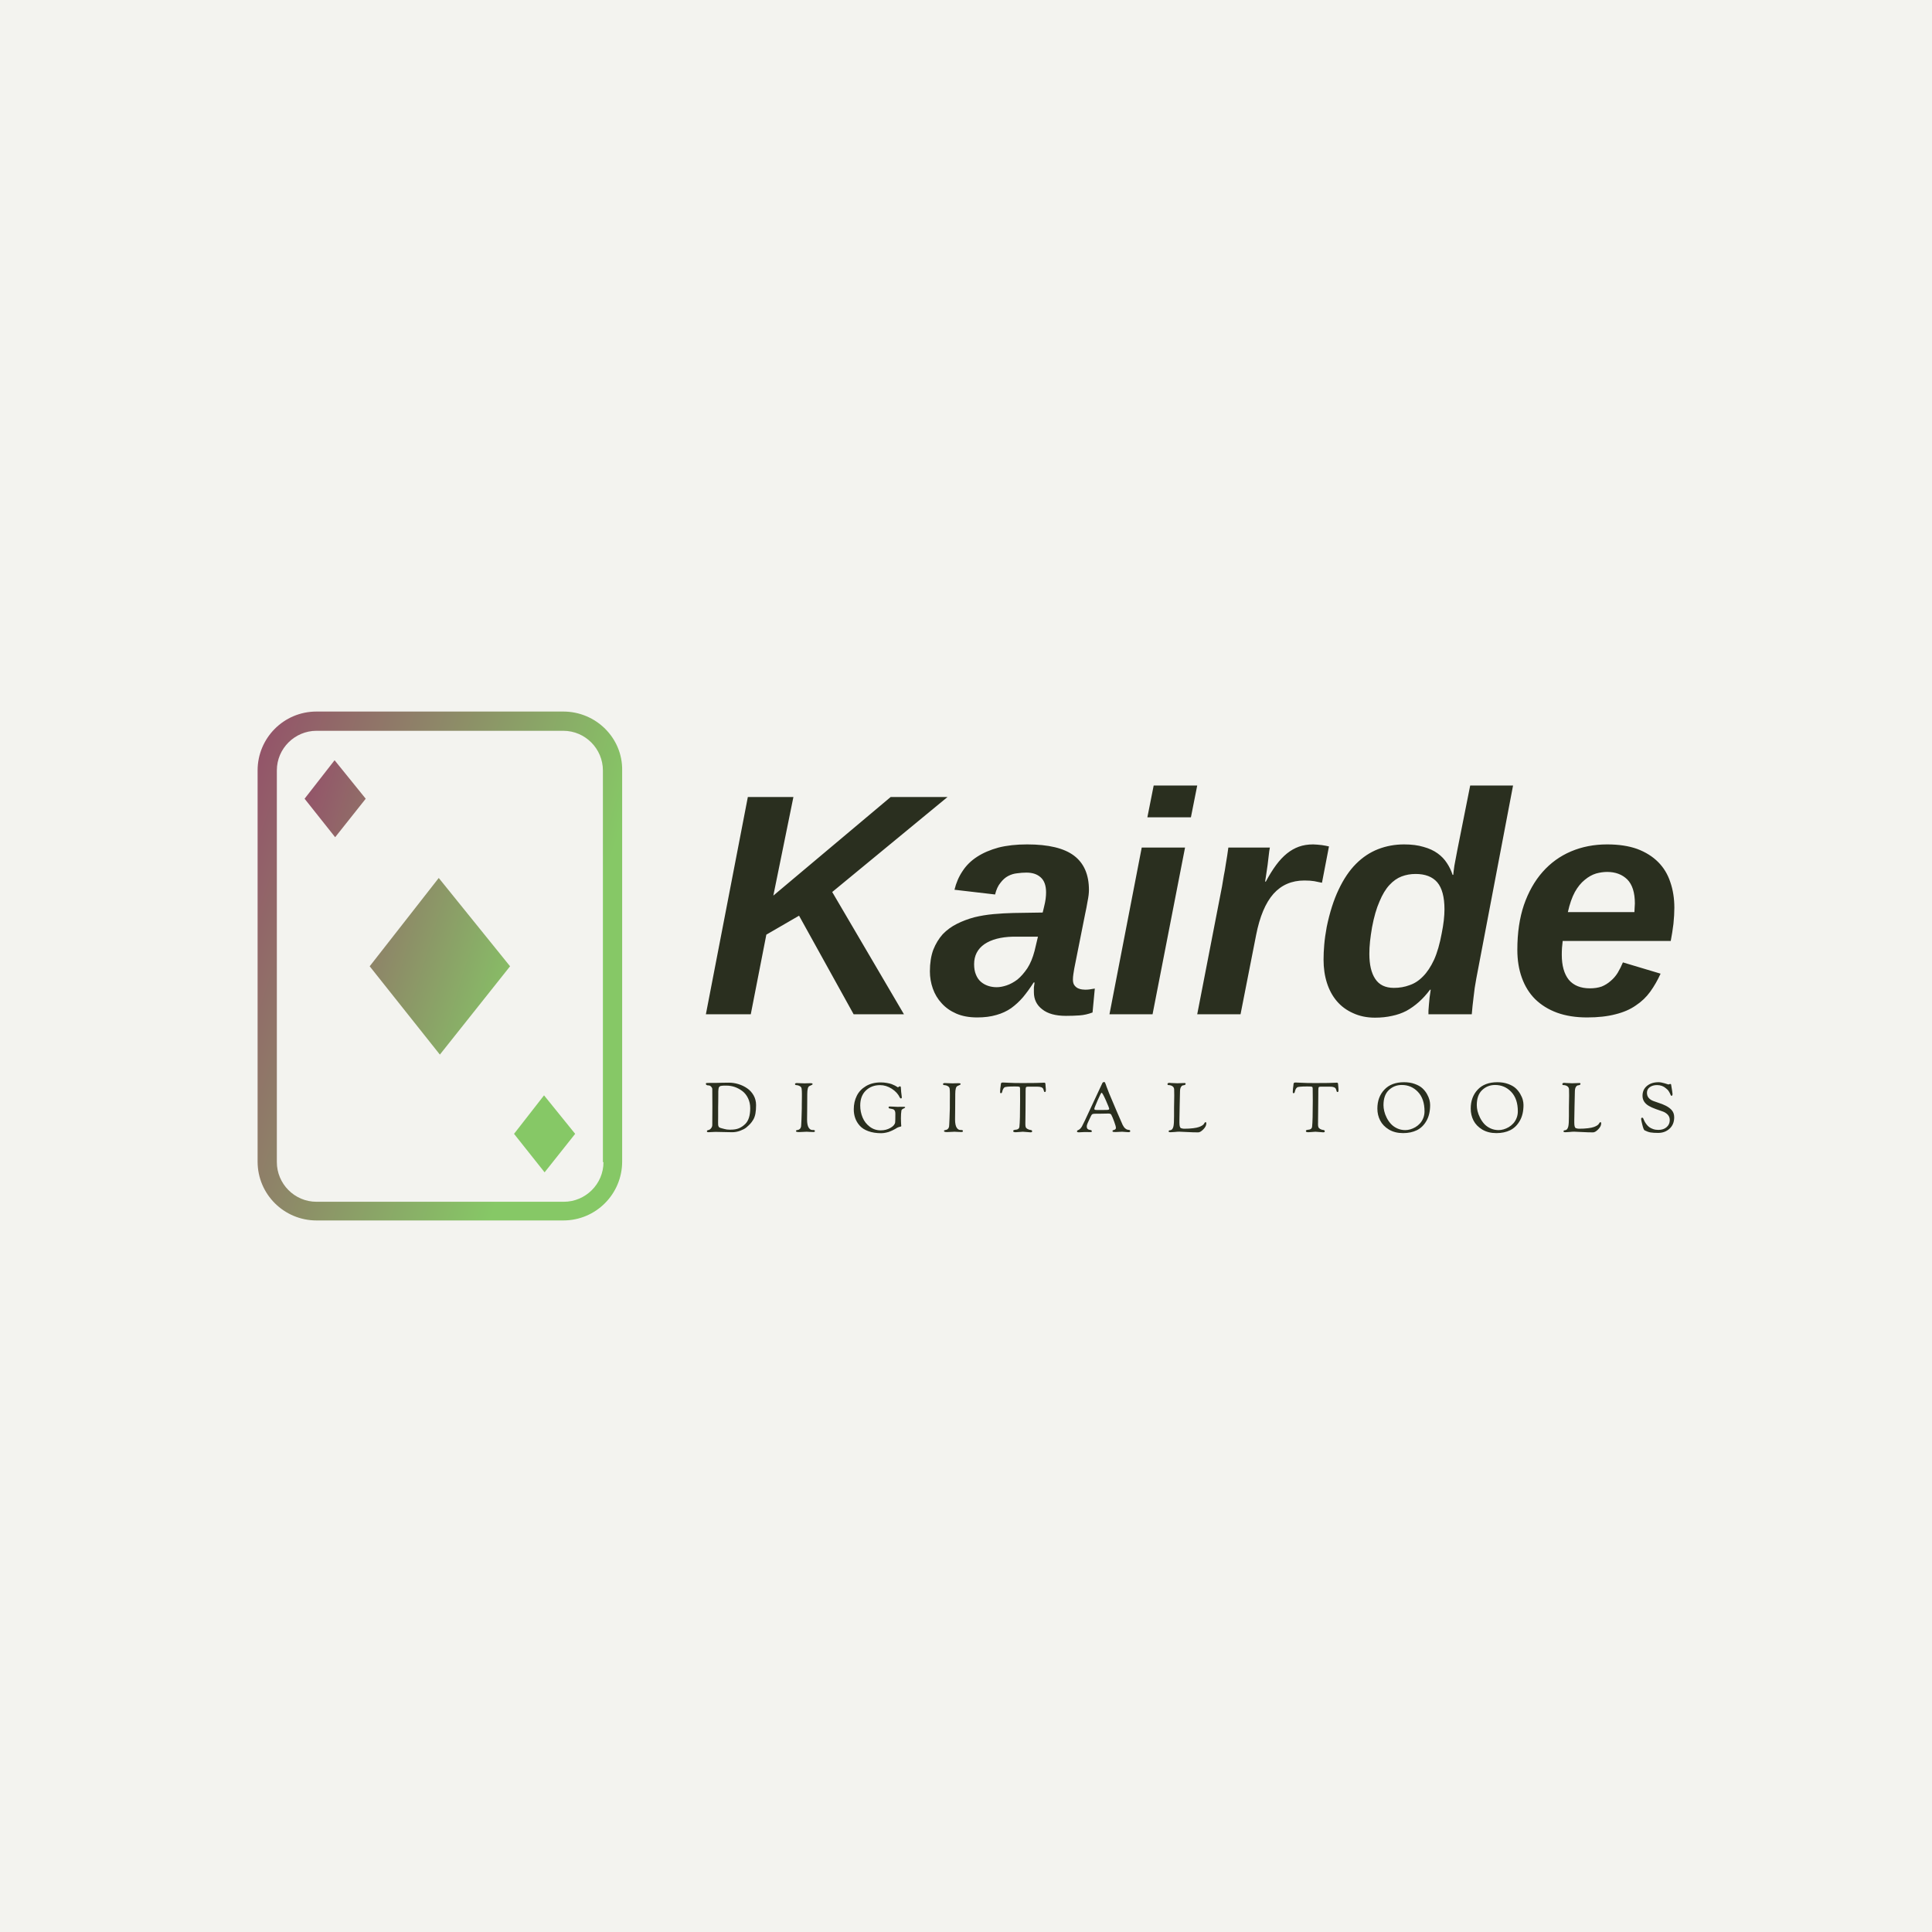 <svg data-v-fde0c5aa="" xmlns="http://www.w3.org/2000/svg" viewBox="0 0 300 300" class="iconLeftSlogan"><!----><defs data-v-fde0c5aa=""><!----></defs><rect data-v-fde0c5aa="" fill="#F3F3EF" x="0" y="0" width="300px" height="300px" class="logo-background-square"></rect><defs data-v-fde0c5aa=""><!----></defs><g data-v-fde0c5aa="" id="099ccee6-9211-48eb-b479-2f81ddc009b9" fill="#2A2F1F" transform="matrix(3.503,0,0,3.503,108.733,121.801)"><path d="M9.03 10.19L6.80 10.19L4.38 5.82L2.93 6.66L2.24 10.19L0.25 10.19L2.11 0.56L4.13 0.56L3.24 4.93L8.44 0.56L10.96 0.56L5.85 4.77L9.03 10.19ZM17.49 9.05L17.39 10.11L17.39 10.11Q17.10 10.22 16.81 10.24L16.81 10.24L16.81 10.24Q16.52 10.26 16.21 10.26L16.21 10.26L16.21 10.26Q15.52 10.26 15.16 9.97L15.16 9.97L15.16 9.97Q14.79 9.69 14.79 9.21L14.79 9.21L14.79 9.21Q14.79 9.11 14.79 9.00L14.79 9.00L14.79 9.00Q14.80 8.89 14.82 8.78L14.82 8.78L14.78 8.78L14.78 8.78Q14.55 9.14 14.31 9.43L14.31 9.43L14.31 9.43Q14.07 9.71 13.78 9.92L13.78 9.92L13.78 9.92Q13.49 10.12 13.13 10.22L13.13 10.22L13.13 10.22Q12.76 10.33 12.28 10.33L12.28 10.33L12.28 10.33Q11.74 10.33 11.35 10.16L11.35 10.16L11.35 10.16Q10.96 9.99 10.70 9.70L10.70 9.70L10.70 9.70Q10.44 9.42 10.31 9.05L10.31 9.05L10.31 9.05Q10.18 8.68 10.18 8.29L10.18 8.29L10.18 8.29Q10.18 7.74 10.33 7.33L10.33 7.33L10.33 7.33Q10.49 6.93 10.75 6.64L10.75 6.64L10.75 6.64Q11.02 6.36 11.38 6.18L11.38 6.18L11.38 6.18Q11.74 6.00 12.15 5.89L12.15 5.89L12.15 5.89Q12.56 5.79 13.00 5.75L13.00 5.75L13.00 5.75Q13.45 5.71 13.88 5.70L13.88 5.70L15.18 5.68L15.24 5.43L15.24 5.43Q15.29 5.23 15.31 5.08L15.31 5.08L15.31 5.08Q15.33 4.92 15.33 4.79L15.33 4.79L15.33 4.79Q15.33 4.33 15.09 4.12L15.09 4.12L15.09 4.12Q14.86 3.91 14.46 3.91L14.46 3.91L14.46 3.91Q14.26 3.91 14.05 3.94L14.05 3.94L14.05 3.94Q13.84 3.96 13.65 4.06L13.65 4.06L13.65 4.06Q13.46 4.16 13.31 4.36L13.31 4.36L13.31 4.36Q13.15 4.55 13.07 4.88L13.07 4.88L11.27 4.67L11.27 4.67Q11.38 4.21 11.63 3.84L11.63 3.84L11.63 3.84Q11.87 3.47 12.27 3.21L12.27 3.21L12.27 3.21Q12.67 2.95 13.22 2.80L13.22 2.80L13.22 2.80Q13.77 2.66 14.49 2.66L14.49 2.66L14.49 2.66Q15.91 2.66 16.57 3.16L16.57 3.16L16.57 3.16Q17.23 3.66 17.23 4.68L17.23 4.68L17.23 4.68Q17.23 4.89 17.17 5.18L17.17 5.18L17.17 5.18Q17.12 5.48 17.06 5.75L17.06 5.75L16.58 8.16L16.58 8.16Q16.56 8.28 16.54 8.41L16.54 8.41L16.54 8.41Q16.52 8.54 16.52 8.65L16.52 8.65L16.52 8.65Q16.52 8.82 16.59 8.91L16.59 8.91L16.59 8.91Q16.66 9.00 16.75 9.04L16.75 9.04L16.75 9.04Q16.84 9.08 16.93 9.09L16.93 9.09L16.93 9.09Q17.01 9.10 17.06 9.10L17.06 9.10L17.06 9.10Q17.16 9.10 17.24 9.09L17.24 9.09L17.24 9.09Q17.33 9.08 17.49 9.05L17.49 9.05ZM14.82 7.38L14.97 6.75L13.86 6.75L13.86 6.75Q13.06 6.77 12.60 7.08L12.60 7.08L12.60 7.08Q12.14 7.40 12.14 7.97L12.14 7.97L12.14 7.97Q12.14 8.24 12.22 8.43L12.22 8.43L12.22 8.43Q12.30 8.63 12.44 8.75L12.44 8.75L12.44 8.75Q12.58 8.87 12.76 8.93L12.76 8.93L12.76 8.93Q12.94 8.99 13.14 8.99L13.14 8.99L13.14 8.99Q13.34 8.99 13.58 8.91L13.58 8.91L13.58 8.91Q13.82 8.83 14.06 8.65L14.06 8.65L14.06 8.65Q14.29 8.46 14.50 8.15L14.50 8.15L14.50 8.15Q14.70 7.84 14.82 7.38L14.82 7.38ZM21.75 1.46L19.82 1.46L20.10 0.05L22.03 0.05L21.75 1.46ZM20.05 10.19L18.14 10.19L19.57 2.80L21.49 2.80L20.05 10.19ZM27.87 2.75L27.56 4.36L27.56 4.36Q27.40 4.33 27.22 4.29L27.22 4.29L27.22 4.29Q27.04 4.26 26.78 4.26L26.78 4.26L26.78 4.26Q25.94 4.26 25.41 4.85L25.41 4.85L25.41 4.85Q24.88 5.45 24.64 6.68L24.64 6.68L23.95 10.19L22.03 10.19L23.13 4.52L23.13 4.52Q23.17 4.28 23.21 4.04L23.21 4.04L23.21 4.04Q23.26 3.80 23.29 3.58L23.29 3.58L23.29 3.58Q23.33 3.35 23.36 3.15L23.36 3.15L23.36 3.15Q23.39 2.95 23.41 2.80L23.41 2.80L25.25 2.80L25.25 2.80Q25.22 2.95 25.20 3.15L25.20 3.15L25.20 3.15Q25.18 3.36 25.15 3.57L25.15 3.57L25.15 3.57Q25.12 3.78 25.09 3.98L25.09 3.98L25.09 3.98Q25.06 4.17 25.04 4.31L25.04 4.31L25.07 4.31L25.07 4.31Q25.30 3.88 25.53 3.57L25.53 3.57L25.53 3.57Q25.76 3.26 26.01 3.06L26.01 3.06L26.01 3.06Q26.26 2.86 26.54 2.76L26.54 2.76L26.54 2.76Q26.82 2.66 27.17 2.66L27.17 2.66L27.17 2.66Q27.25 2.66 27.35 2.67L27.35 2.67L27.35 2.67Q27.45 2.68 27.55 2.69L27.55 2.69L27.55 2.69Q27.64 2.71 27.73 2.72L27.73 2.72L27.73 2.72Q27.82 2.74 27.87 2.75L27.87 2.75ZM32.38 9.10L32.35 9.10L32.35 9.10Q32.11 9.42 31.85 9.65L31.85 9.65L31.85 9.65Q31.59 9.88 31.30 10.04L31.30 10.04L31.30 10.04Q31.01 10.19 30.67 10.26L30.67 10.26L30.67 10.26Q30.32 10.34 29.91 10.34L29.91 10.34L29.91 10.34Q29.37 10.34 28.94 10.14L28.94 10.14L28.94 10.14Q28.51 9.95 28.22 9.61L28.22 9.61L28.22 9.61Q27.93 9.27 27.78 8.80L27.78 8.80L27.78 8.80Q27.63 8.33 27.63 7.77L27.63 7.77L27.63 7.77Q27.63 7.46 27.66 7.11L27.66 7.11L27.66 7.11Q27.69 6.75 27.77 6.32L27.77 6.32L27.77 6.32Q27.97 5.35 28.30 4.66L28.30 4.66L28.30 4.66Q28.63 3.96 29.07 3.52L29.07 3.52L29.07 3.52Q29.51 3.08 30.05 2.87L30.05 2.87L30.05 2.87Q30.59 2.66 31.20 2.66L31.20 2.66L31.20 2.66Q31.70 2.66 32.06 2.77L32.06 2.77L32.06 2.77Q32.43 2.87 32.69 3.06L32.69 3.06L32.69 3.06Q32.94 3.24 33.10 3.49L33.10 3.49L33.10 3.49Q33.26 3.73 33.35 4.01L33.35 4.01L33.38 4.01L33.38 4.01Q33.39 3.88 33.43 3.60L33.43 3.60L33.43 3.60Q33.48 3.33 33.56 2.91L33.56 2.91L34.13 0.05L36.03 0.05L34.40 8.61L34.40 8.61Q34.32 9.03 34.28 9.43L34.28 9.43L34.28 9.43Q34.23 9.82 34.20 10.19L34.20 10.19L32.28 10.19L32.28 10.19Q32.28 10.14 32.28 10.03L32.28 10.03L32.28 10.03Q32.29 9.92 32.30 9.77L32.30 9.77L32.30 9.77Q32.31 9.62 32.33 9.45L32.33 9.45L32.33 9.45Q32.35 9.28 32.38 9.10L32.38 9.10ZM30.75 9.02L30.75 9.02L30.75 9.02Q31.12 9.02 31.44 8.90L31.44 8.90L31.44 8.90Q31.77 8.79 32.04 8.51L32.04 8.51L32.04 8.51Q32.31 8.24 32.53 7.77L32.53 7.77L32.53 7.77Q32.74 7.30 32.87 6.59L32.87 6.59L32.87 6.59Q32.93 6.29 32.96 6.03L32.96 6.03L32.96 6.03Q32.99 5.76 32.99 5.54L32.99 5.54L32.99 5.54Q32.99 4.72 32.67 4.34L32.67 4.34L32.67 4.34Q32.35 3.97 31.71 3.97L31.71 3.97L31.71 3.97Q31.38 3.97 31.09 4.08L31.09 4.08L31.09 4.08Q30.80 4.19 30.55 4.46L30.55 4.46L30.55 4.46Q30.30 4.73 30.11 5.19L30.11 5.19L30.11 5.19Q29.91 5.64 29.78 6.33L29.78 6.33L29.78 6.33Q29.72 6.68 29.69 6.96L29.69 6.96L29.69 6.96Q29.66 7.25 29.66 7.51L29.66 7.51L29.66 7.51Q29.66 8.23 29.92 8.62L29.92 8.62L29.92 8.62Q30.18 9.02 30.75 9.02ZM43.02 6.94L38.23 6.94L38.23 6.94Q38.21 7.09 38.20 7.24L38.20 7.24L38.20 7.24Q38.19 7.39 38.19 7.55L38.19 7.55L38.19 7.55Q38.19 8.27 38.50 8.66L38.50 8.66L38.50 8.66Q38.82 9.04 39.44 9.04L39.44 9.04L39.44 9.04Q39.73 9.04 39.96 8.96L39.96 8.96L39.96 8.96Q40.18 8.87 40.36 8.71L40.36 8.71L40.36 8.71Q40.54 8.56 40.67 8.35L40.67 8.35L40.67 8.35Q40.80 8.13 40.90 7.89L40.90 7.89L42.57 8.39L42.57 8.39Q42.37 8.83 42.11 9.19L42.11 9.19L42.11 9.19Q41.85 9.55 41.47 9.80L41.47 9.80L41.47 9.80Q41.10 10.06 40.57 10.19L40.57 10.19L40.57 10.19Q40.04 10.33 39.31 10.33L39.31 10.33L39.31 10.33Q38.56 10.33 37.98 10.12L37.98 10.12L37.98 10.12Q37.41 9.91 37.01 9.52L37.01 9.52L37.01 9.52Q36.62 9.13 36.42 8.57L36.42 8.57L36.42 8.57Q36.22 8.02 36.22 7.33L36.22 7.33L36.22 7.33Q36.22 6.21 36.51 5.35L36.51 5.35L36.51 5.35Q36.81 4.48 37.34 3.88L37.34 3.88L37.34 3.88Q37.87 3.28 38.60 2.97L38.60 2.97L38.60 2.97Q39.33 2.66 40.20 2.66L40.20 2.66L40.20 2.66Q40.97 2.66 41.53 2.86L41.53 2.86L41.53 2.86Q42.09 3.07 42.46 3.44L42.46 3.44L42.46 3.44Q42.83 3.81 43.00 4.33L43.00 4.33L43.00 4.33Q43.18 4.85 43.18 5.47L43.18 5.47L43.18 5.47Q43.18 5.78 43.14 6.18L43.14 6.18L43.14 6.18Q43.09 6.58 43.02 6.94L43.02 6.94ZM38.46 5.66L41.41 5.66L41.41 5.66Q41.42 5.55 41.42 5.46L41.42 5.46L41.42 5.46Q41.43 5.37 41.43 5.28L41.43 5.28L41.43 5.28Q41.43 4.55 41.09 4.21L41.09 4.21L41.09 4.21Q40.75 3.88 40.20 3.88L40.20 3.88L40.20 3.88Q39.97 3.88 39.71 3.95L39.71 3.95L39.71 3.95Q39.45 4.03 39.21 4.23L39.21 4.23L39.21 4.23Q38.96 4.43 38.77 4.77L38.77 4.77L38.77 4.77Q38.58 5.12 38.46 5.66L38.46 5.66Z"></path></g><defs data-v-fde0c5aa=""><linearGradient data-v-fde0c5aa="" gradientTransform="rotate(25)" id="9a705348-fc89-4c94-8ce1-713456152d50" x1="0%" y1="0%" x2="100%" y2="0%"><stop data-v-fde0c5aa="" offset="0%" stop-color="#945069" stop-opacity="1"></stop><stop data-v-fde0c5aa="" offset="100%" stop-color="#86C866" stop-opacity="1"></stop></linearGradient></defs><g data-v-fde0c5aa="" id="366cdca9-5be9-4a14-b33c-4567742b88e0" stroke="none" fill="url(#9a705348-fc89-4c94-8ce1-713456152d50)" transform="matrix(0.879,0,0,0.879,24.354,106.094)"><switch><g><path d="M37.6 50L50 65.6 62.4 50 49.8 34.4zM26.1 20.4l5.4 6.8 5.4-6.8-5.5-6.8zM63.1 79.6l5.4 6.8 5.4-6.8-5.5-6.8z"></path><path d="M71.8 5H28.2c-5.8 0-10.4 4.7-10.4 10.4v69.1c0 5.8 4.7 10.4 10.4 10.4h43.6c5.8 0 10.4-4.7 10.4-10.4V15.4C82.3 9.7 77.6 5 71.8 5zm7.1 79.6c0 3.9-3.2 7-7 7H28.2c-3.9 0-7-3.2-7-7V15.4c0-3.9 3.2-7 7-7h43.6c3.9 0 7 3.2 7 7v69.2z"></path></g></switch></g><defs data-v-fde0c5aa=""><!----></defs><g data-v-fde0c5aa="" id="e307549a-b6ef-4127-8ebf-07c287f2af59" fill="#2A2F1F" transform="matrix(0.765,0,0,0.765,109.394,165.499)"><path d="M0.28 3.64L0.28 3.64L0.28 3.64Q0.28 3.51 0.40 3.49L0.40 3.49L0.40 3.49Q0.52 3.47 0.99 3.47L0.99 3.47L2.21 3.47L2.21 3.47Q2.56 3.47 3.50 3.44L3.50 3.44L3.50 3.44Q4.44 3.42 4.94 3.42L4.94 3.42L4.94 3.42Q5.91 3.42 6.87 3.71L6.87 3.71L6.87 3.71Q7.84 4.00 8.65 4.56L8.65 4.56L8.65 4.56Q9.46 5.11 9.97 6.00L9.97 6.00L9.97 6.00Q10.47 6.89 10.47 7.98L10.47 7.98L10.47 7.98Q10.47 8.96 10.34 9.68L10.34 9.68L10.34 9.68Q10.21 10.40 9.90 10.93L9.90 10.93L9.90 10.93Q9.59 11.45 9.28 11.78L9.28 11.78L9.28 11.78Q8.97 12.11 8.44 12.56L8.44 12.56L8.44 12.56Q8.02 12.89 7.22 13.19L7.22 13.19L7.22 13.19Q6.43 13.48 5.59 13.48L5.59 13.48L5.59 13.48Q5.50 13.48 4.16 13.45L4.16 13.45L4.16 13.45Q2.81 13.41 2.23 13.41L2.23 13.41L2.23 13.41Q1.74 13.41 1.32 13.45L1.32 13.45L1.32 13.45Q0.90 13.48 0.83 13.48L0.83 13.48L0.83 13.48Q0.49 13.48 0.49 13.30L0.49 13.30L0.49 13.30Q0.49 13.19 0.54 13.14L0.54 13.14L0.54 13.14Q0.59 13.09 0.75 13.05L0.75 13.05L0.75 13.05Q0.91 13.01 0.98 12.98L0.98 12.98L0.98 12.98Q1.20 12.88 1.39 12.61L1.39 12.61L1.39 12.61Q1.58 12.33 1.58 12.07L1.58 12.07L1.58 12.07Q1.58 11.28 1.59 10.07L1.59 10.07L1.59 10.07Q1.60 8.85 1.60 8.27L1.60 8.27L1.60 8.27Q1.60 7.77 1.59 6.70L1.59 6.70L1.59 6.70Q1.58 5.63 1.58 4.72L1.58 4.72L1.58 4.72Q1.58 4.48 1.35 4.23L1.35 4.23L1.35 4.23Q1.12 3.99 0.84 3.98L0.84 3.98L0.84 3.98Q0.64 3.96 0.55 3.95L0.55 3.95L0.55 3.95Q0.46 3.93 0.37 3.86L0.37 3.86L0.37 3.86Q0.28 3.78 0.28 3.64ZM2.76 11.47L2.76 11.47L2.76 11.47Q2.76 11.73 2.77 11.90L2.77 11.90L2.77 11.90Q2.77 12.07 2.82 12.21L2.82 12.21L2.82 12.21Q2.87 12.35 2.90 12.40L2.90 12.40L2.90 12.40Q2.93 12.46 3.07 12.53L3.07 12.53L3.07 12.53Q3.21 12.60 3.28 12.62L3.28 12.62L3.28 12.62Q3.36 12.64 3.61 12.71L3.61 12.71L3.61 12.71Q3.86 12.78 4.03 12.82L4.03 12.82L4.03 12.82Q4.52 12.96 5.05 12.96L5.05 12.96L5.33 12.96L5.33 12.96Q6.29 12.96 6.96 12.69L6.96 12.69L6.96 12.69Q7.63 12.42 8.25 11.83L8.25 11.83L8.25 11.83Q9.28 10.84 9.28 8.61L9.28 8.61L9.28 8.61Q9.28 7.49 8.84 6.58L8.84 6.58L8.84 6.58Q8.40 5.67 7.69 5.13L7.69 5.13L7.69 5.13Q6.97 4.59 6.15 4.30L6.15 4.30L6.15 4.30Q5.32 4.02 4.48 4.02L4.48 4.02L4.48 4.02Q4.10 4.02 3.93 4.02L3.93 4.02L3.93 4.02Q3.75 4.02 3.52 4.05L3.52 4.05L3.52 4.05Q3.29 4.09 3.21 4.11L3.21 4.11L3.21 4.11Q3.14 4.13 3.02 4.25L3.02 4.25L3.02 4.25Q2.91 4.37 2.89 4.45L2.89 4.45L2.89 4.45Q2.87 4.54 2.83 4.78L2.83 4.78L2.83 4.78Q2.80 5.03 2.80 5.21L2.80 5.21L2.80 5.21Q2.80 5.39 2.80 5.80L2.80 5.80L2.80 5.80Q2.80 6.10 2.79 7.24L2.79 7.24L2.79 7.24Q2.77 8.39 2.77 8.48L2.77 8.48L2.77 8.48Q2.77 9.32 2.77 10.30L2.77 10.30L2.77 10.30Q2.76 11.28 2.76 11.47ZM18.37 3.71L18.37 3.71L18.37 3.71Q18.37 3.50 18.76 3.50L18.76 3.50L18.76 3.50Q18.90 3.50 19.40 3.53L19.40 3.53L19.40 3.53Q19.91 3.56 20.34 3.56L20.34 3.56L20.34 3.56Q20.61 3.56 20.85 3.54L20.85 3.54L20.85 3.54Q21.10 3.53 21.57 3.53L21.57 3.53L21.57 3.53Q21.95 3.53 21.95 3.72L21.95 3.72L21.95 3.72Q21.95 3.84 21.31 4.10L21.31 4.10L21.31 4.10Q20.86 4.28 20.86 5.71L20.86 5.71L20.86 5.71Q20.86 7.60 20.84 9.05L20.84 9.05L20.84 9.05Q20.82 10.50 20.82 10.89L20.82 10.89L20.82 10.89Q20.82 12.07 21.17 12.59L21.17 12.59L21.17 12.59Q21.48 13.02 21.84 13.02L21.84 13.02L21.84 13.02Q21.87 13.02 21.98 13.03L21.98 13.03L21.98 13.03Q22.09 13.03 22.12 13.03L22.12 13.03L22.12 13.03Q22.22 13.03 22.32 13.08L22.32 13.08L22.32 13.08Q22.41 13.13 22.41 13.19L22.41 13.19L22.41 13.19Q22.41 13.34 22.34 13.39L22.34 13.39L22.34 13.39Q22.26 13.44 22.06 13.44L22.06 13.44L22.06 13.44Q21.64 13.44 21.29 13.41L21.29 13.41L21.29 13.41Q20.93 13.38 20.73 13.38L20.73 13.38L20.73 13.38Q20.34 13.38 19.88 13.42L19.88 13.42L19.88 13.42Q19.42 13.45 19.19 13.45L19.19 13.45L19.19 13.45Q18.56 13.45 18.56 13.24L18.56 13.24L18.56 13.24Q18.56 13.12 18.70 13.07L18.70 13.07L18.70 13.07Q18.83 13.02 19.00 13.00L19.00 13.00L19.00 13.00Q19.17 12.98 19.35 12.82L19.35 12.82L19.35 12.82Q19.53 12.66 19.60 12.35L19.60 12.35L19.60 12.35Q19.63 12.25 19.69 10.76L19.69 10.76L19.69 10.76Q19.75 9.27 19.75 8.61L19.75 8.61L19.75 7.81L19.75 7.81Q19.75 7.63 19.76 7.12L19.76 7.12L19.76 7.12Q19.77 6.61 19.77 6.30L19.77 6.30L19.77 5.66L19.77 5.66Q19.77 5.04 19.71 4.63L19.71 4.63L19.71 4.63Q19.67 4.30 19.34 4.12L19.34 4.12L19.34 4.12Q19.01 3.93 18.66 3.92L18.66 3.92L18.66 3.92Q18.37 3.91 18.37 3.71ZM30.30 8.83L30.30 8.83L30.30 8.83Q30.30 7.31 30.91 6.09L30.91 6.09L30.91 6.09Q31.51 4.87 32.77 4.12L32.77 4.12L32.77 4.12Q34.03 3.37 35.77 3.37L35.77 3.37L35.77 3.37Q36.44 3.37 37.03 3.48L37.03 3.48L37.03 3.48Q37.62 3.58 38.00 3.72L38.00 3.72L38.00 3.72Q38.37 3.86 38.65 4.01L38.65 4.01L38.65 4.01Q38.93 4.16 39.08 4.26L39.08 4.26L39.08 4.26Q39.23 4.37 39.26 4.37L39.26 4.37L39.26 4.37Q39.30 4.37 39.45 4.26L39.45 4.26L39.45 4.26Q39.59 4.16 39.65 4.16L39.65 4.16L39.65 4.16Q39.86 4.16 39.86 4.44L39.86 4.44L39.86 4.44Q39.87 4.84 39.92 5.29L39.92 5.29L39.92 5.29Q39.97 5.74 40.01 6.03L40.01 6.03L40.01 6.03Q40.05 6.33 40.05 6.38L40.05 6.38L40.05 6.38Q40.05 6.62 39.89 6.62L39.89 6.62L39.89 6.62Q39.72 6.62 39.65 6.45L39.65 6.45L39.65 6.45Q39.16 5.39 38.01 4.65L38.01 4.65L38.01 4.65Q36.86 3.92 35.64 3.92L35.64 3.92L35.64 3.92Q33.89 3.92 32.75 5.02L32.75 5.02L32.75 5.02Q31.61 6.12 31.61 8.06L31.61 8.06L31.61 8.06Q31.61 9.35 32.09 10.49L32.09 10.49L32.09 10.49Q32.56 11.62 33.54 12.36L33.54 12.36L33.54 12.36Q34.51 13.10 35.77 13.10L35.77 13.10L35.77 13.10Q36.85 13.10 37.72 12.61L37.72 12.61L37.72 12.61Q38.60 12.12 38.70 11.49L38.70 11.49L38.70 11.49Q38.74 11.16 38.74 9.73L38.74 9.73L38.74 9.73Q38.74 9.18 38.50 8.95L38.50 8.95L38.50 8.95Q38.33 8.78 37.88 8.72L37.88 8.72L37.88 8.72Q37.46 8.68 37.39 8.55L37.39 8.55L37.39 8.55Q37.37 8.50 37.37 8.41L37.37 8.41L37.37 8.41Q37.37 8.26 37.62 8.26L37.62 8.26L37.62 8.26Q37.80 8.26 38.40 8.29L38.40 8.29L38.40 8.29Q39.00 8.33 39.17 8.33L39.17 8.33L39.17 8.33Q39.45 8.33 39.77 8.32L39.77 8.32L39.77 8.32Q40.10 8.32 40.29 8.32L40.29 8.32L40.50 8.32L40.50 8.32Q40.73 8.32 40.73 8.44L40.73 8.44L40.73 8.44Q40.73 8.54 40.37 8.69L40.37 8.69L40.37 8.69Q40.01 8.85 39.97 9.09L39.97 9.09L39.97 9.09Q39.87 9.69 39.87 10.65L39.87 10.65L39.87 10.65Q39.87 11.07 39.89 11.40L39.89 11.40L39.89 11.40Q39.90 11.72 39.91 11.85L39.91 11.85L39.91 11.85Q39.91 11.98 39.93 12.08L39.93 12.08L39.93 12.08Q39.94 12.18 39.94 12.22L39.94 12.22L39.94 12.22Q39.94 12.29 39.84 12.33L39.84 12.33L39.84 12.33Q39.73 12.36 39.49 12.42L39.49 12.42L39.49 12.42Q39.26 12.49 39.06 12.60L39.06 12.60L38.96 12.66L38.96 12.66Q38.86 12.73 38.77 12.78L38.77 12.78L38.77 12.78Q38.67 12.84 38.51 12.92L38.51 12.92L38.51 12.92Q38.35 13.01 38.18 13.09L38.18 13.09L38.18 13.09Q38.01 13.17 37.80 13.26L37.80 13.26L37.80 13.26Q37.59 13.36 37.37 13.43L37.37 13.43L37.37 13.43Q37.14 13.50 36.90 13.55L36.90 13.55L36.90 13.55Q36.67 13.61 36.41 13.64L36.41 13.64L36.41 13.64Q36.15 13.68 35.90 13.68L35.90 13.68L35.90 13.68Q34.37 13.68 33.24 13.26L33.24 13.26L33.24 13.26Q32.12 12.85 31.50 12.14L31.50 12.14L31.50 12.14Q30.88 11.44 30.59 10.61L30.59 10.61L30.59 10.61Q30.30 9.79 30.30 8.83ZM48.41 3.71L48.41 3.71L48.41 3.71Q48.41 3.50 48.80 3.50L48.80 3.50L48.80 3.50Q48.94 3.50 49.45 3.53L49.45 3.53L49.45 3.53Q49.95 3.56 50.39 3.56L50.39 3.56L50.39 3.56Q50.65 3.56 50.90 3.54L50.90 3.54L50.90 3.54Q51.14 3.53 51.62 3.53L51.62 3.53L51.62 3.53Q52.00 3.53 52.00 3.72L52.00 3.72L52.00 3.72Q52.00 3.84 51.35 4.10L51.35 4.10L51.35 4.10Q50.90 4.28 50.90 5.71L50.90 5.71L50.90 5.71Q50.90 7.60 50.88 9.05L50.88 9.05L50.88 9.05Q50.86 10.50 50.86 10.89L50.86 10.89L50.86 10.89Q50.86 12.07 51.21 12.59L51.21 12.59L51.21 12.59Q51.52 13.02 51.88 13.02L51.88 13.02L51.88 13.02Q51.91 13.02 52.02 13.03L52.02 13.03L52.02 13.03Q52.14 13.03 52.16 13.03L52.16 13.03L52.16 13.03Q52.26 13.03 52.36 13.08L52.36 13.08L52.36 13.08Q52.46 13.13 52.46 13.19L52.46 13.19L52.46 13.19Q52.46 13.34 52.38 13.39L52.38 13.39L52.38 13.39Q52.30 13.44 52.11 13.44L52.11 13.44L52.11 13.44Q51.69 13.44 51.33 13.41L51.33 13.41L51.33 13.41Q50.97 13.38 50.78 13.38L50.78 13.38L50.78 13.38Q50.39 13.38 49.92 13.42L49.92 13.42L49.92 13.42Q49.46 13.45 49.24 13.45L49.24 13.45L49.24 13.45Q48.61 13.45 48.61 13.24L48.61 13.24L48.61 13.24Q48.61 13.12 48.74 13.07L48.74 13.07L48.74 13.07Q48.87 13.02 49.04 13.00L49.04 13.00L49.04 13.00Q49.21 12.98 49.39 12.82L49.39 12.82L49.39 12.82Q49.57 12.66 49.64 12.35L49.64 12.35L49.64 12.35Q49.67 12.25 49.73 10.76L49.73 10.76L49.73 10.76Q49.80 9.27 49.80 8.61L49.80 8.61L49.80 7.81L49.80 7.81Q49.80 7.63 49.80 7.12L49.80 7.12L49.80 7.12Q49.81 6.61 49.81 6.30L49.81 6.30L49.81 5.66L49.81 5.66Q49.81 5.04 49.76 4.63L49.76 4.63L49.76 4.63Q49.71 4.30 49.38 4.12L49.38 4.12L49.38 4.12Q49.06 3.93 48.71 3.92L48.71 3.92L48.71 3.92Q48.41 3.91 48.41 3.71ZM60.00 5.32L60.00 5.32L60.00 5.32Q60.00 4.76 60.14 3.88L60.14 3.88L60.14 3.88Q60.14 3.85 60.15 3.78L60.15 3.78L60.15 3.78Q60.16 3.71 60.16 3.69L60.16 3.69L60.16 3.69Q60.17 3.67 60.18 3.62L60.18 3.62L60.18 3.62Q60.19 3.57 60.20 3.55L60.20 3.55L60.20 3.55Q60.21 3.53 60.23 3.49L60.23 3.49L60.23 3.49Q60.26 3.46 60.28 3.44L60.28 3.44L60.28 3.44Q60.31 3.43 60.35 3.42L60.35 3.42L60.35 3.42Q60.40 3.40 60.45 3.39L60.45 3.39L60.45 3.39Q60.51 3.39 60.58 3.39L60.58 3.39L60.58 3.39Q60.80 3.39 61.76 3.44L61.76 3.44L61.76 3.44Q62.72 3.50 64.53 3.50L64.53 3.50L64.53 3.50Q67.61 3.50 68.84 3.43L68.84 3.43L68.84 3.43Q68.85 3.43 68.89 3.42L68.89 3.42L68.89 3.42Q68.92 3.42 68.94 3.42L68.94 3.42L68.94 3.42Q69.09 3.42 69.15 3.50L69.15 3.50L69.15 3.50Q69.20 3.58 69.20 3.65L69.20 3.65L69.20 3.65Q69.20 3.75 69.24 4.24L69.24 4.24L69.24 4.24Q69.29 4.73 69.29 4.79L69.29 4.79L69.29 4.79Q69.29 5.14 69.24 5.23L69.24 5.23L69.24 5.23Q69.20 5.32 69.06 5.32L69.06 5.32L69.06 5.32Q68.95 5.32 68.91 5.15L68.91 5.15L68.91 5.15Q68.80 4.75 68.71 4.60L68.71 4.60L68.71 4.60Q68.63 4.45 68.35 4.34L68.35 4.34L68.35 4.34Q68.07 4.23 67.49 4.23L67.49 4.23L65.67 4.23L65.67 4.23Q65.34 4.23 65.26 4.36L65.26 4.36L65.26 4.36Q65.18 4.49 65.18 5.12L65.18 5.12L65.18 5.81L65.18 5.81Q65.18 7.69 65.16 9.11L65.16 9.11L65.16 9.11Q65.14 10.54 65.14 10.93L65.14 10.93L65.14 10.93Q65.14 11.13 65.13 11.43L65.13 11.43L65.13 11.43Q65.13 11.73 65.13 11.84L65.13 11.84L65.13 11.84Q65.13 12.45 65.32 12.64L65.32 12.64L65.32 12.64Q65.51 12.81 65.73 12.90L65.73 12.90L65.73 12.90Q65.95 12.99 66.11 13.01L66.11 13.01L66.11 13.01Q66.28 13.02 66.39 13.08L66.39 13.08L66.39 13.08Q66.50 13.13 66.50 13.26L66.50 13.26L66.50 13.26Q66.50 13.41 66.43 13.45L66.43 13.45L66.43 13.45Q66.36 13.50 66.16 13.50L66.16 13.50L66.16 13.50Q66.00 13.50 65.42 13.44L65.42 13.44L65.42 13.44Q64.85 13.38 64.61 13.38L64.61 13.38L64.61 13.38Q64.44 13.38 63.93 13.43L63.93 13.43L63.93 13.43Q63.42 13.48 63.18 13.48L63.18 13.48L63.18 13.48Q62.66 13.48 62.66 13.26L62.66 13.26L62.66 13.26Q62.66 13.12 62.75 13.07L62.75 13.07L62.75 13.07Q62.83 13.02 63.08 12.98L63.08 12.98L63.08 12.98Q63.32 12.95 63.39 12.94L63.39 12.94L63.39 12.94Q63.87 12.82 63.92 12.38L63.92 12.38L63.92 12.38Q64.06 11.14 64.06 7.08L64.06 7.08L64.05 4.58L64.05 4.58Q64.05 4.31 63.90 4.25L63.90 4.25L63.90 4.25Q63.74 4.19 62.99 4.19L62.99 4.19L62.99 4.19Q62.01 4.19 61.51 4.24L61.51 4.24L61.51 4.24Q61.01 4.30 60.93 4.35L60.93 4.35L60.93 4.35Q60.84 4.40 60.73 4.54L60.73 4.54L60.73 4.54Q60.61 4.70 60.53 4.91L60.53 4.91L60.53 4.91Q60.45 5.11 60.43 5.24L60.43 5.24L60.43 5.24Q60.41 5.38 60.35 5.47L60.35 5.47L60.35 5.47Q60.28 5.56 60.16 5.56L60.16 5.56L60.16 5.56Q60.00 5.56 60.00 5.32ZM75.61 13.33L75.61 13.33L75.61 13.33Q75.61 13.13 75.82 13.06L75.82 13.06L75.82 13.06Q76.27 12.89 76.61 12.31L76.61 12.31L76.61 12.31Q76.94 11.73 78.27 8.83L78.27 8.83L78.27 8.83Q79.65 5.87 80.70 3.63L80.70 3.63L80.70 3.63Q80.79 3.42 80.87 3.36L80.87 3.36L80.87 3.36Q80.95 3.30 81.12 3.30L81.12 3.30L81.12 3.30Q81.24 3.30 81.28 3.36L81.28 3.36L81.28 3.36Q81.33 3.42 81.47 3.82L81.47 3.82L81.47 3.82Q81.55 4.06 81.61 4.23L81.61 4.23L81.61 4.23Q81.68 4.40 81.82 4.77L81.82 4.77L81.82 4.77Q81.96 5.15 82.12 5.56L82.12 5.56L82.12 5.56Q82.57 6.66 83.67 9.22L83.67 9.22L83.67 9.22Q84.77 11.77 84.87 11.98L84.87 11.98L84.87 11.98Q85.11 12.46 85.40 12.71L85.40 12.71L85.40 12.71Q85.69 12.95 85.91 12.97L85.91 12.97L85.91 12.97Q86.13 12.99 86.28 13.04L86.28 13.04L86.28 13.04Q86.42 13.09 86.42 13.26L86.42 13.26L86.42 13.26Q86.42 13.47 86.04 13.47L86.04 13.47L86.04 13.47Q85.89 13.47 85.44 13.43L85.44 13.43L85.44 13.43Q84.99 13.38 84.78 13.38L84.78 13.38L84.78 13.38Q84.52 13.38 84.10 13.41L84.10 13.41L84.10 13.41Q83.68 13.44 83.48 13.44L83.48 13.44L83.48 13.44Q83.05 13.44 82.93 13.40L82.93 13.40L82.93 13.40Q82.81 13.37 82.81 13.24L82.81 13.24L82.81 13.24Q82.81 13.15 82.92 13.08L82.92 13.08L82.92 13.08Q83.03 13.02 83.16 13.00L83.16 13.00L83.16 13.00Q83.29 12.98 83.40 12.87L83.40 12.87L83.40 12.87Q83.51 12.77 83.51 12.59L83.51 12.59L83.51 12.59Q83.51 12.28 83.16 11.33L83.16 11.33L83.16 11.33Q82.81 10.37 82.57 9.93L82.57 9.93L82.57 9.93Q82.45 9.69 82.00 9.69L82.00 9.69L82.00 9.69Q81.93 9.69 81.38 9.70L81.38 9.70L81.38 9.70Q80.84 9.72 80.30 9.72L80.30 9.72L79.56 9.72L79.56 9.72Q78.93 9.72 78.77 9.79L78.77 9.79L78.77 9.79Q78.61 9.86 78.48 10.12L78.48 10.12L78.48 10.12Q78.40 10.30 78.20 10.70L78.20 10.70L78.20 10.70Q78.01 11.10 77.94 11.26L77.94 11.26L77.94 11.26Q77.87 11.41 77.76 11.65L77.76 11.65L77.76 11.65Q77.66 11.90 77.62 12.05L77.62 12.05L77.62 12.05Q77.59 12.19 77.59 12.31L77.59 12.31L77.59 12.31Q77.59 12.63 77.75 12.80L77.75 12.80L77.75 12.80Q77.91 12.96 78.11 12.98L78.11 12.98L78.11 12.98Q78.30 13.01 78.46 13.06L78.46 13.06L78.46 13.06Q78.62 13.12 78.62 13.26L78.62 13.26L78.62 13.26Q78.62 13.36 78.58 13.40L78.58 13.40L78.58 13.40Q78.54 13.45 78.39 13.45L78.39 13.45L78.39 13.45Q78.30 13.45 77.90 13.45L77.90 13.45L77.90 13.45Q77.50 13.44 77.22 13.44L77.22 13.44L77.22 13.44Q76.92 13.44 76.53 13.47L76.53 13.47L76.53 13.47Q76.15 13.50 76.02 13.50L76.02 13.50L76.02 13.50Q75.61 13.50 75.61 13.33ZM79.13 8.71L79.13 8.71L79.13 8.71Q79.13 8.89 79.25 8.93L79.25 8.93L79.25 8.93Q79.38 8.97 79.84 8.97L79.84 8.97L80.28 8.97L81.61 8.96L81.61 8.96Q82.15 8.96 82.15 8.74L82.15 8.74L82.15 8.74Q82.15 8.55 81.47 7.01L81.47 7.01L81.47 7.01Q80.78 5.46 80.60 5.46L80.60 5.46L80.60 5.46Q80.47 5.46 79.80 7.01L79.80 7.01L79.80 7.01Q79.13 8.55 79.13 8.71ZM93.98 3.71L93.98 3.71L93.98 3.71Q93.98 3.46 94.36 3.46L94.36 3.46L94.36 3.46Q94.42 3.46 94.54 3.47L94.54 3.47L94.54 3.47Q94.67 3.49 94.74 3.49L94.74 3.49L94.74 3.49Q94.88 3.49 95.26 3.51L95.26 3.51L95.26 3.51Q95.65 3.54 95.96 3.54L95.96 3.54L95.96 3.54Q96.39 3.54 96.88 3.51L96.88 3.51L96.88 3.51Q97.37 3.49 97.43 3.49L97.43 3.49L97.43 3.49Q97.66 3.49 97.66 3.63L97.66 3.63L97.66 3.63Q97.66 3.82 97.50 3.88L97.50 3.88L97.50 3.88Q97.33 3.95 97.13 3.97L97.13 3.97L97.13 3.97Q96.92 3.99 96.73 4.28L96.73 4.28L96.73 4.28Q96.54 4.56 96.52 5.14L96.52 5.14L96.52 5.14Q96.49 5.68 96.45 8.19L96.45 8.19L96.45 8.19Q96.40 10.70 96.40 10.99L96.40 10.99L96.40 11.55L96.40 11.55Q96.40 12.56 96.74 12.66L96.74 12.66L96.74 12.66Q97.09 12.77 97.34 12.77L97.34 12.77L97.34 12.77Q98.39 12.77 99.18 12.67L99.18 12.67L99.18 12.67Q99.97 12.57 100.37 12.42L100.37 12.42L100.37 12.42Q100.77 12.28 101.04 12.10L101.04 12.10L101.04 12.10Q101.30 11.93 101.38 11.78L101.38 11.78L101.38 11.78Q101.46 11.63 101.53 11.54L101.53 11.54L101.53 11.54Q101.61 11.44 101.70 11.44L101.70 11.44L101.70 11.44Q101.86 11.44 101.86 11.68L101.86 11.68L101.86 11.68Q101.86 12.28 101.26 12.89L101.26 12.89L101.26 12.89Q100.66 13.51 100.21 13.51L100.21 13.51L100.21 13.51Q99.20 13.51 97.94 13.44L97.94 13.44L97.94 13.44Q96.67 13.37 96.36 13.37L96.36 13.37L96.36 13.37Q95.97 13.37 95.46 13.43L95.46 13.43L95.46 13.43Q94.95 13.48 94.61 13.48L94.61 13.48L94.61 13.48Q94.21 13.48 94.21 13.31L94.21 13.31L94.21 13.31Q94.21 13.22 94.28 13.15L94.28 13.15L94.28 13.15Q94.36 13.09 94.43 13.09L94.43 13.09L94.43 13.09Q94.64 13.09 94.84 12.95L94.84 12.95L94.84 12.95Q95.09 12.75 95.20 12.23L95.20 12.23L95.20 12.23Q95.31 11.70 95.31 10.21L95.31 10.21L95.31 8.47L95.31 8.47Q95.31 8.09 95.33 7.29L95.33 7.29L95.33 7.29Q95.35 6.50 95.35 6.05L95.35 6.05L95.35 6.05Q95.35 5.67 95.33 4.77L95.33 4.77L95.33 4.77Q95.31 4.37 94.98 4.14L94.98 4.14L94.98 4.14Q94.64 3.92 94.19 3.91L94.19 3.91L94.19 3.91Q94.05 3.91 94.02 3.86L94.02 3.86L94.02 3.86Q93.98 3.81 93.98 3.71ZM119.41 5.32L119.41 5.32L119.41 5.32Q119.41 4.76 119.55 3.88L119.55 3.88L119.55 3.88Q119.55 3.85 119.55 3.78L119.55 3.78L119.55 3.78Q119.56 3.71 119.57 3.69L119.57 3.69L119.57 3.69Q119.57 3.67 119.58 3.62L119.58 3.62L119.58 3.62Q119.59 3.57 119.60 3.55L119.60 3.55L119.60 3.55Q119.62 3.53 119.64 3.49L119.64 3.49L119.64 3.49Q119.66 3.46 119.69 3.44L119.69 3.44L119.69 3.44Q119.71 3.43 119.76 3.42L119.76 3.42L119.76 3.42Q119.80 3.40 119.85 3.39L119.85 3.39L119.85 3.39Q119.91 3.39 119.98 3.39L119.98 3.39L119.98 3.39Q120.20 3.39 121.16 3.44L121.16 3.44L121.16 3.44Q122.12 3.50 123.93 3.50L123.93 3.50L123.93 3.50Q127.01 3.50 128.24 3.43L128.24 3.43L128.24 3.43Q128.25 3.43 128.29 3.42L128.29 3.42L128.29 3.42Q128.32 3.42 128.34 3.42L128.34 3.42L128.34 3.42Q128.49 3.42 128.55 3.50L128.55 3.50L128.55 3.50Q128.60 3.58 128.60 3.65L128.60 3.65L128.60 3.65Q128.60 3.75 128.65 4.24L128.65 4.24L128.65 4.24Q128.69 4.73 128.69 4.79L128.69 4.79L128.69 4.79Q128.69 5.14 128.65 5.23L128.65 5.23L128.65 5.23Q128.60 5.32 128.46 5.32L128.46 5.32L128.46 5.32Q128.35 5.32 128.31 5.15L128.31 5.15L128.31 5.15Q128.20 4.75 128.11 4.60L128.11 4.60L128.11 4.60Q128.03 4.45 127.75 4.34L127.75 4.34L127.75 4.34Q127.47 4.23 126.90 4.23L126.90 4.23L125.08 4.23L125.08 4.23Q124.74 4.23 124.66 4.36L124.66 4.36L124.66 4.36Q124.59 4.49 124.59 5.12L124.59 5.12L124.59 5.81L124.59 5.81Q124.59 7.69 124.56 9.11L124.56 9.11L124.56 9.11Q124.54 10.54 124.54 10.93L124.54 10.93L124.54 10.93Q124.54 11.13 124.54 11.43L124.54 11.43L124.54 11.43Q124.53 11.73 124.53 11.84L124.53 11.84L124.53 11.84Q124.53 12.45 124.73 12.64L124.73 12.64L124.73 12.64Q124.91 12.81 125.13 12.90L125.13 12.90L125.13 12.90Q125.36 12.99 125.52 13.01L125.52 13.01L125.52 13.01Q125.68 13.02 125.79 13.08L125.79 13.08L125.79 13.08Q125.90 13.13 125.90 13.26L125.90 13.26L125.90 13.26Q125.90 13.41 125.83 13.45L125.83 13.45L125.83 13.45Q125.76 13.50 125.57 13.50L125.57 13.50L125.57 13.50Q125.40 13.50 124.82 13.44L124.82 13.44L124.82 13.44Q124.25 13.38 124.01 13.38L124.01 13.38L124.01 13.38Q123.84 13.38 123.33 13.43L123.33 13.43L123.33 13.43Q122.82 13.48 122.58 13.48L122.58 13.48L122.58 13.48Q122.07 13.48 122.07 13.26L122.07 13.26L122.07 13.26Q122.07 13.12 122.15 13.07L122.15 13.07L122.15 13.07Q122.23 13.02 122.48 12.98L122.48 12.98L122.48 12.98Q122.72 12.95 122.79 12.94L122.79 12.94L122.79 12.94Q123.27 12.82 123.33 12.38L123.33 12.38L123.33 12.38Q123.47 11.14 123.47 7.08L123.47 7.08L123.45 4.58L123.45 4.58Q123.45 4.31 123.30 4.25L123.30 4.25L123.30 4.25Q123.14 4.19 122.39 4.19L122.39 4.19L122.39 4.19Q121.41 4.19 120.91 4.24L120.91 4.24L120.91 4.24Q120.41 4.30 120.33 4.35L120.33 4.35L120.33 4.35Q120.25 4.40 120.13 4.54L120.13 4.54L120.13 4.54Q120.01 4.70 119.93 4.91L119.93 4.91L119.93 4.91Q119.85 5.11 119.83 5.24L119.83 5.24L119.83 5.24Q119.81 5.38 119.75 5.47L119.75 5.47L119.75 5.47Q119.69 5.56 119.56 5.56L119.56 5.56L119.56 5.56Q119.41 5.56 119.41 5.32ZM136.58 8.69L136.58 8.69L136.58 8.69Q136.58 6.34 138.00 4.84L138.00 4.84L138.00 4.84Q139.41 3.33 142.00 3.33L142.00 3.33L142.00 3.33Q143.21 3.33 144.17 3.68L144.17 3.68L144.17 3.68Q145.14 4.03 145.70 4.54L145.70 4.54L145.70 4.54Q146.26 5.05 146.64 5.71L146.64 5.71L146.64 5.71Q147.01 6.37 147.15 6.92L147.15 6.92L147.15 6.92Q147.29 7.48 147.29 7.95L147.29 7.95L147.29 7.95Q147.29 9.86 146.55 11.16L146.55 11.16L146.55 11.16Q145.81 12.47 144.60 13.07L144.60 13.07L144.60 13.07Q143.39 13.66 141.81 13.66L141.81 13.66L141.81 13.66Q140.14 13.66 138.93 12.94L138.93 12.94L138.93 12.94Q137.72 12.21 137.15 11.10L137.15 11.10L137.15 11.10Q136.58 10.00 136.58 8.69ZM137.82 7.98L137.82 7.98L137.82 7.98Q137.82 8.54 137.97 9.19L137.97 9.19L137.97 9.19Q138.12 9.84 138.47 10.54L138.47 10.54L138.47 10.54Q138.82 11.23 139.32 11.78L139.32 11.78L139.32 11.78Q139.82 12.33 140.58 12.69L140.58 12.69L140.58 12.69Q141.34 13.05 142.25 13.05L142.25 13.05L142.25 13.05Q142.73 13.05 143.26 12.90L143.26 12.90L143.26 12.90Q143.78 12.75 144.30 12.45L144.30 12.45L144.30 12.45Q144.82 12.14 145.22 11.70L145.22 11.70L145.22 11.70Q145.63 11.26 145.89 10.62L145.89 10.62L145.89 10.62Q146.15 9.98 146.15 9.24L146.15 9.24L146.15 9.24Q146.15 6.71 144.82 5.30L144.82 5.30L144.82 5.30Q143.49 3.89 141.53 3.89L141.53 3.89L141.53 3.89Q139.99 3.89 138.90 4.93L138.90 4.93L138.90 4.93Q137.82 5.96 137.82 7.98ZM155.53 8.69L155.53 8.69L155.53 8.69Q155.53 6.34 156.94 4.84L156.94 4.84L156.94 4.84Q158.35 3.33 160.94 3.33L160.94 3.33L160.94 3.33Q162.15 3.33 163.11 3.68L163.11 3.68L163.11 3.68Q164.08 4.03 164.64 4.54L164.64 4.54L164.64 4.54Q165.20 5.05 165.58 5.71L165.58 5.71L165.58 5.71Q165.96 6.37 166.10 6.92L166.10 6.92L166.10 6.92Q166.24 7.48 166.24 7.95L166.24 7.95L166.24 7.95Q166.24 9.86 165.49 11.16L165.49 11.16L165.49 11.16Q164.75 12.47 163.54 13.07L163.54 13.07L163.54 13.07Q162.33 13.66 160.75 13.66L160.75 13.66L160.75 13.66Q159.08 13.66 157.87 12.94L157.87 12.94L157.87 12.94Q156.66 12.21 156.09 11.10L156.09 11.10L156.09 11.10Q155.53 10.00 155.53 8.69ZM156.76 7.98L156.76 7.98L156.76 7.98Q156.76 8.54 156.91 9.19L156.91 9.19L156.91 9.19Q157.07 9.84 157.42 10.54L157.42 10.54L157.42 10.54Q157.77 11.23 158.26 11.78L158.26 11.78L158.26 11.78Q158.76 12.33 159.52 12.69L159.52 12.69L159.52 12.69Q160.29 13.05 161.20 13.05L161.20 13.05L161.20 13.05Q161.67 13.05 162.20 12.90L162.20 12.90L162.20 12.90Q162.72 12.75 163.24 12.45L163.24 12.45L163.24 12.45Q163.76 12.14 164.16 11.70L164.16 11.70L164.16 11.70Q164.57 11.26 164.83 10.62L164.83 10.62L164.83 10.62Q165.09 9.98 165.09 9.24L165.09 9.24L165.09 9.24Q165.09 6.71 163.76 5.30L163.76 5.30L163.76 5.30Q162.43 3.89 160.47 3.89L160.47 3.89L160.47 3.89Q158.93 3.89 157.84 4.93L157.84 4.93L157.84 4.93Q156.76 5.96 156.76 7.98ZM174.13 3.71L174.13 3.71L174.13 3.71Q174.13 3.46 174.51 3.46L174.51 3.46L174.51 3.46Q174.57 3.46 174.69 3.47L174.69 3.47L174.69 3.47Q174.82 3.49 174.89 3.49L174.89 3.49L174.89 3.49Q175.03 3.49 175.41 3.51L175.41 3.51L175.41 3.51Q175.80 3.54 176.11 3.54L176.11 3.54L176.11 3.54Q176.54 3.54 177.03 3.51L177.03 3.51L177.03 3.51Q177.52 3.49 177.58 3.49L177.58 3.49L177.58 3.49Q177.81 3.49 177.81 3.63L177.81 3.63L177.81 3.63Q177.81 3.82 177.65 3.88L177.65 3.88L177.65 3.88Q177.48 3.95 177.28 3.97L177.28 3.97L177.28 3.97Q177.07 3.99 176.88 4.28L176.88 4.28L176.88 4.28Q176.69 4.56 176.67 5.14L176.67 5.14L176.67 5.14Q176.64 5.68 176.60 8.19L176.60 8.19L176.60 8.19Q176.55 10.70 176.55 10.99L176.55 10.99L176.55 11.55L176.55 11.55Q176.55 12.56 176.89 12.66L176.89 12.66L176.89 12.66Q177.24 12.77 177.49 12.77L177.49 12.77L177.49 12.77Q178.54 12.77 179.33 12.67L179.33 12.67L179.33 12.67Q180.12 12.57 180.52 12.42L180.52 12.42L180.52 12.42Q180.92 12.28 181.19 12.10L181.19 12.10L181.19 12.10Q181.45 11.93 181.53 11.78L181.53 11.78L181.53 11.78Q181.61 11.63 181.69 11.54L181.69 11.54L181.69 11.54Q181.76 11.44 181.85 11.44L181.85 11.44L181.85 11.44Q182.01 11.44 182.01 11.68L182.01 11.68L182.01 11.68Q182.01 12.28 181.41 12.89L181.41 12.89L181.41 12.89Q180.81 13.51 180.36 13.51L180.36 13.51L180.36 13.51Q179.35 13.51 178.09 13.44L178.09 13.44L178.09 13.44Q176.82 13.37 176.51 13.37L176.51 13.37L176.51 13.37Q176.12 13.37 175.61 13.43L175.61 13.43L175.61 13.43Q175.10 13.48 174.76 13.48L174.76 13.48L174.76 13.48Q174.36 13.48 174.36 13.31L174.36 13.31L174.36 13.31Q174.36 13.22 174.43 13.15L174.43 13.15L174.43 13.15Q174.51 13.09 174.58 13.09L174.58 13.09L174.58 13.09Q174.79 13.09 174.99 12.95L174.99 12.95L174.99 12.95Q175.24 12.75 175.35 12.23L175.35 12.23L175.35 12.23Q175.46 11.70 175.46 10.21L175.46 10.21L175.46 8.47L175.46 8.47Q175.46 8.09 175.48 7.29L175.48 7.29L175.48 7.29Q175.50 6.50 175.50 6.05L175.50 6.05L175.50 6.05Q175.50 5.67 175.48 4.77L175.48 4.77L175.48 4.77Q175.46 4.37 175.13 4.14L175.13 4.14L175.13 4.14Q174.79 3.92 174.34 3.91L174.34 3.91L174.34 3.91Q174.20 3.91 174.17 3.86L174.17 3.86L174.17 3.86Q174.13 3.81 174.13 3.71ZM190.12 10.82L190.12 10.82L190.12 10.82Q190.12 10.53 190.32 10.53L190.32 10.53L190.32 10.53Q190.50 10.53 190.54 10.67L190.54 10.67L190.54 10.67Q190.68 11.00 190.80 11.25L190.80 11.25L190.80 11.25Q190.92 11.49 191.18 11.85L191.18 11.85L191.18 11.85Q191.45 12.21 191.76 12.44L191.76 12.44L191.76 12.44Q192.07 12.67 192.55 12.84L192.55 12.84L192.55 12.84Q193.03 13.01 193.61 13.01L193.61 13.01L193.61 13.01Q194.66 13.01 195.29 12.45L195.29 12.45L195.29 12.45Q195.93 11.90 195.93 11.00L195.93 11.00L195.93 11.00Q195.93 10.35 195.50 9.90L195.50 9.90L195.50 9.90Q195.06 9.46 194.50 9.27L194.50 9.27L194.50 9.27Q193.94 9.09 193.08 8.77L193.08 8.77L193.08 8.77Q192.22 8.46 191.67 8.13L191.67 8.13L191.67 8.13Q190.40 7.38 190.40 6.08L190.40 6.08L190.40 6.08Q190.40 4.83 191.30 4.08L191.30 4.08L191.30 4.08Q192.21 3.33 193.65 3.33L193.65 3.33L193.65 3.33Q194.18 3.33 194.92 3.56L194.92 3.56L194.92 3.56Q195.65 3.79 195.66 3.79L195.66 3.79L195.66 3.79Q195.71 3.79 195.82 3.74L195.82 3.74L195.82 3.74Q195.93 3.68 195.99 3.68L195.99 3.68L195.99 3.68Q196.17 3.68 196.20 3.79L196.20 3.79L196.20 3.79Q196.49 5.49 196.49 5.70L196.49 5.70L196.49 5.70Q196.49 6.09 196.29 6.09L196.29 6.09L196.29 6.09Q196.17 6.09 196.10 5.89L196.10 5.89L196.10 5.89Q195.93 5.49 195.77 5.24L195.77 5.24L195.77 5.24Q195.61 4.98 195.54 4.91L195.54 4.91L195.54 4.91Q195.47 4.84 195.17 4.58L195.17 4.58L195.17 4.58Q194.42 3.91 193.34 3.91L193.34 3.91L193.34 3.91Q192.47 3.91 191.88 4.33L191.88 4.33L191.88 4.33Q191.30 4.75 191.30 5.46L191.30 5.46L191.30 5.46Q191.30 6.09 191.64 6.50L191.64 6.50L191.64 6.50Q191.98 6.90 192.56 7.13L192.56 7.13L192.56 7.13Q193.13 7.35 193.76 7.55L193.76 7.55L193.76 7.55Q194.39 7.74 195.10 8.09L195.10 8.09L195.10 8.09Q195.80 8.44 196.27 8.93L196.27 8.93L196.27 8.93Q196.83 9.53 196.83 10.43L196.83 10.43L196.83 10.43Q196.83 11.90 195.89 12.76L195.89 12.76L195.89 12.76Q194.95 13.62 193.56 13.62L193.56 13.62L193.56 13.62Q192.60 13.62 192.01 13.52L192.01 13.52L192.01 13.52Q191.42 13.41 190.81 13.09L190.81 13.09L190.81 13.09Q190.62 12.98 190.37 12.00L190.37 12.00L190.37 12.00Q190.12 11.02 190.12 10.82Z"></path></g></svg>